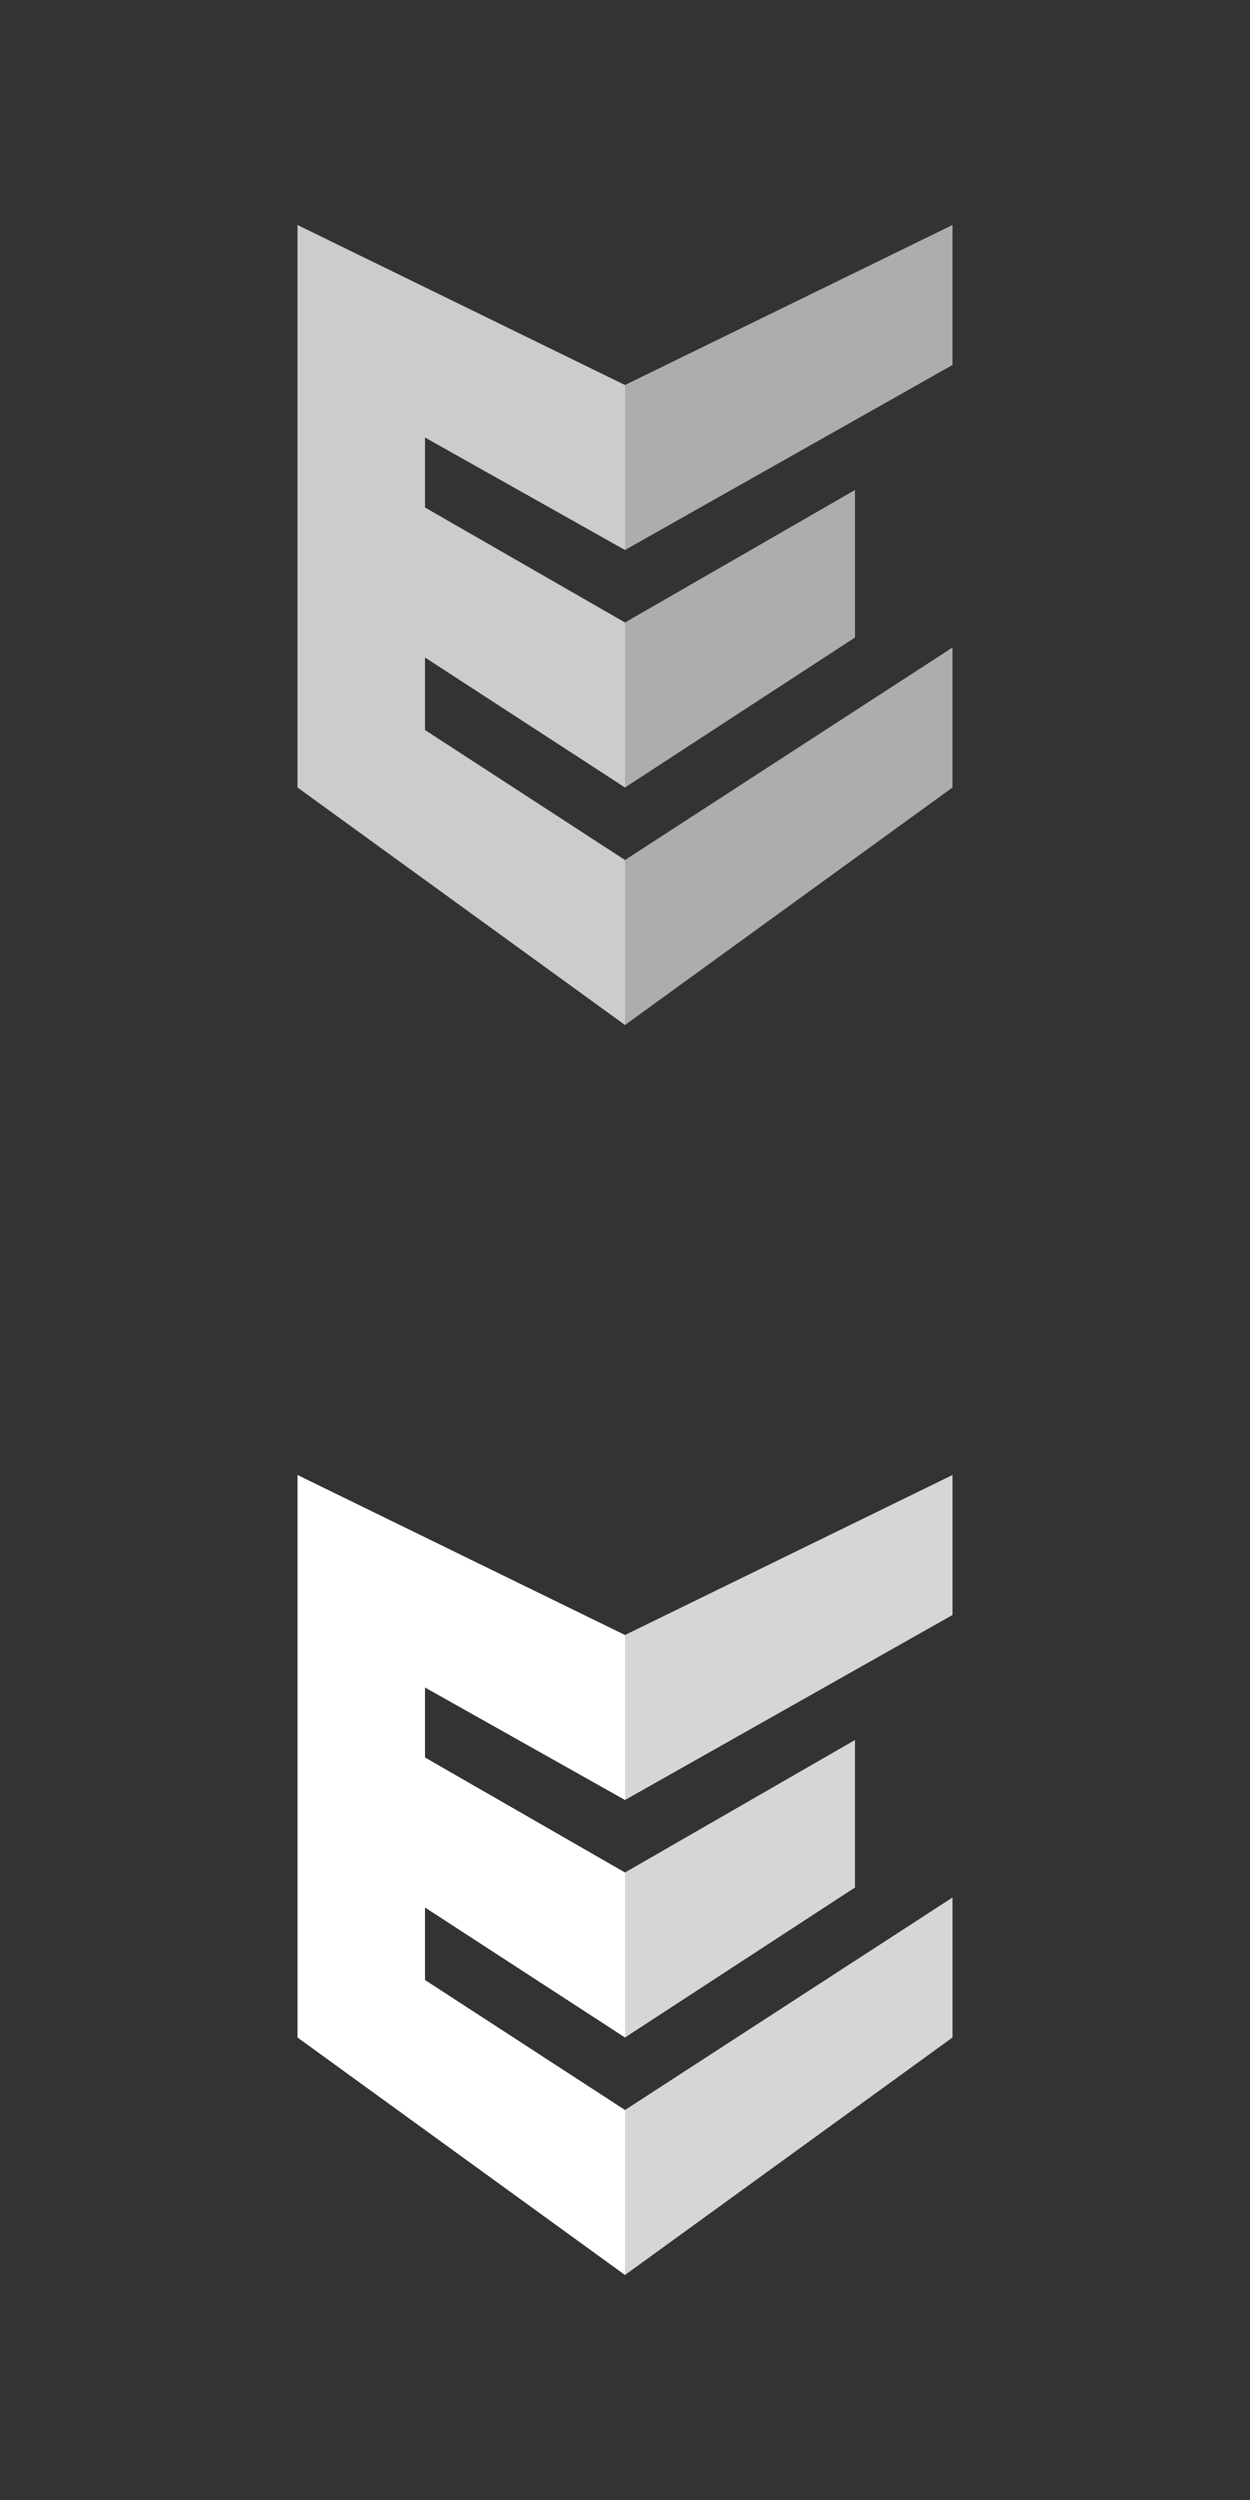 <svg xmlns="http://www.w3.org/2000/svg" width="50" height="100" viewBox="0 0 50 100"><rect x="0" y="0" width="50" height="100" fill="#333333" stroke="none"/><defs><style>.a,.b{fill:#fff;}.b,.d{opacity:0.8;isolation:isolate;}.c,.d{fill:#ccc;}</style></defs><title>icon-enact-</title><polygon class="a" points="25 84.4 17 79.2 17 76.3 25 81.5 25 74.9 17 70.3 17 67.5 25 72 25 72 25 72 25 65.4 11.9 59 11.9 81.5 25 91 25 84.4"/><polygon class="b" points="25 91 38.1 81.5 38.1 75.9 25 84.4 25 91"/><polygon class="b" points="25 81.5 34.2 75.5 34.2 69.6 25 74.9 25 81.5"/><polygon class="b" points="25 72 25 72 25 72 38.1 64.6 38.1 59 25 65.4 25 72"/><polygon class="c" points="25 34.4 17 29.2 17 26.3 25 31.5 25 24.9 17 20.3 17 17.5 25 22 25 22 25 22 25 15.4 11.9 9 11.9 31.5 25 41 25 34.4"/><polygon class="d" points="25 41 38.1 31.5 38.1 25.9 25 34.4 25 41"/><polygon class="d" points="25 31.5 34.2 25.5 34.2 19.6 25 24.9 25 31.5"/><polygon class="d" points="25 22 25 22 25 22 38.1 14.6 38.1 9 25 15.4 25 22"/></svg>